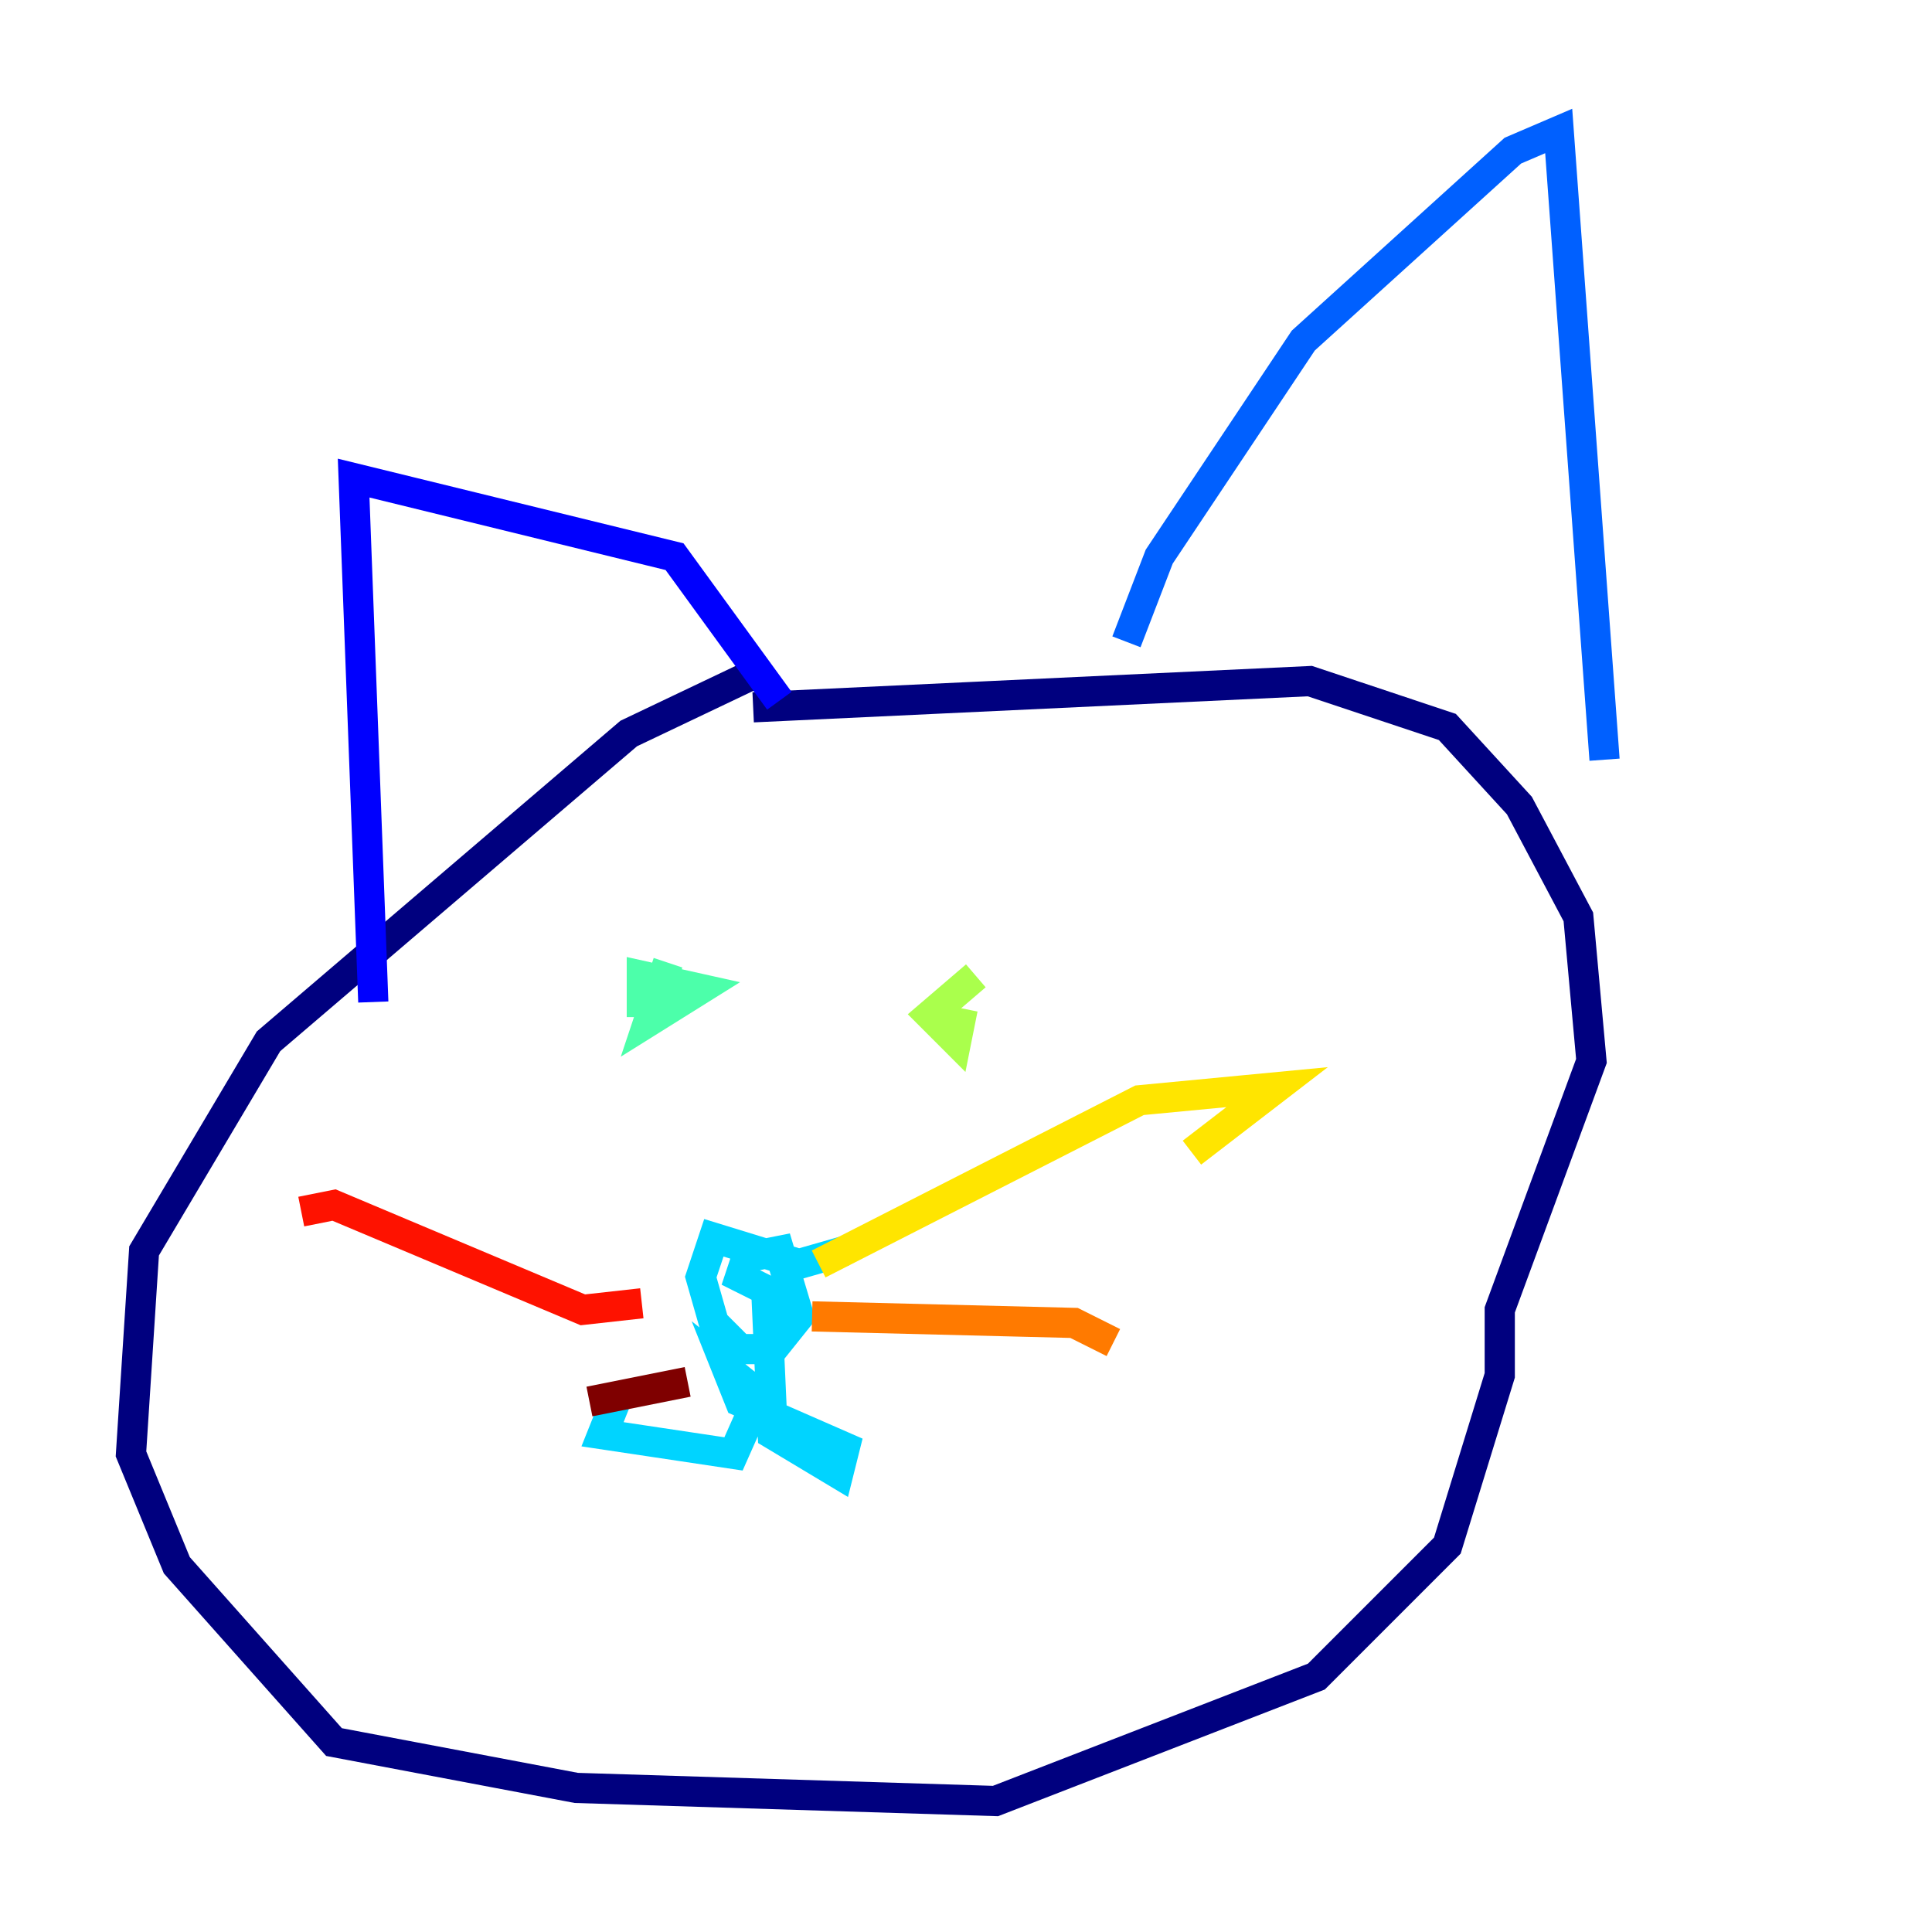 <?xml version="1.0" encoding="utf-8" ?>
<svg baseProfile="tiny" height="128" version="1.2" viewBox="0,0,128,128" width="128" xmlns="http://www.w3.org/2000/svg" xmlns:ev="http://www.w3.org/2001/xml-events" xmlns:xlink="http://www.w3.org/1999/xlink"><defs /><polyline fill="none" points="50.766,44.258 41.654,48.597 17.79,68.99 9.546,82.875 8.678,96.325 11.715,103.702 22.129,115.417 38.183,118.454 65.953,119.322 87.214,111.078 95.891,102.4 99.363,91.119 99.363,86.78 105.437,70.291 104.57,60.746 100.664,53.37 95.891,48.163 86.78,45.125 49.898,46.861" stroke="#00007f" stroke-width="2" /><polyline fill="none" points="24.732,66.386 23.43,31.675 44.691,36.881 51.634,46.427" stroke="#0000fe" stroke-width="2" /><polyline fill="none" points="74.63,42.522 76.8,36.881 86.346,22.563 100.231,9.98 103.268,8.678 106.305,50.332" stroke="#0060ff" stroke-width="2" /><polyline fill="none" points="55.973,82.875 52.936,83.742 47.295,82.007 46.427,84.61 47.295,87.647 49.031,89.383 51.2,89.383 52.936,87.214 51.634,82.875 49.464,83.308 49.031,84.61 50.766,85.478 51.2,95.024 55.539,97.627 55.973,95.891 49.031,92.854 48.163,90.685 50.332,92.42 48.597,96.325 39.919,95.024 40.786,92.854" stroke="#00d4ff" stroke-width="2" /><polyline fill="none" points="44.258,63.783 42.956,67.688 46.427,65.519 42.522,64.651 42.522,66.386 44.258,66.386 45.125,65.085" stroke="#4cffaa" stroke-width="2" /><polyline fill="none" points="64.651,64.651 61.614,67.254 63.349,68.99 63.783,66.82" stroke="#aaff4c" stroke-width="2" /><polyline fill="none" points="54.237,83.742 75.498,72.895 84.61,72.027 78.969,76.366" stroke="#ffe500" stroke-width="2" /><polyline fill="none" points="53.803,87.214 71.159,87.647 73.763,88.949" stroke="#ff7a00" stroke-width="2" /><polyline fill="none" points="42.522,86.346 38.617,86.78 22.129,79.837 19.959,80.271" stroke="#fe1200" stroke-width="2" /><polyline fill="none" points="45.559,91.552 39.051,92.854" stroke="#7f0000" stroke-width="2" /></svg>